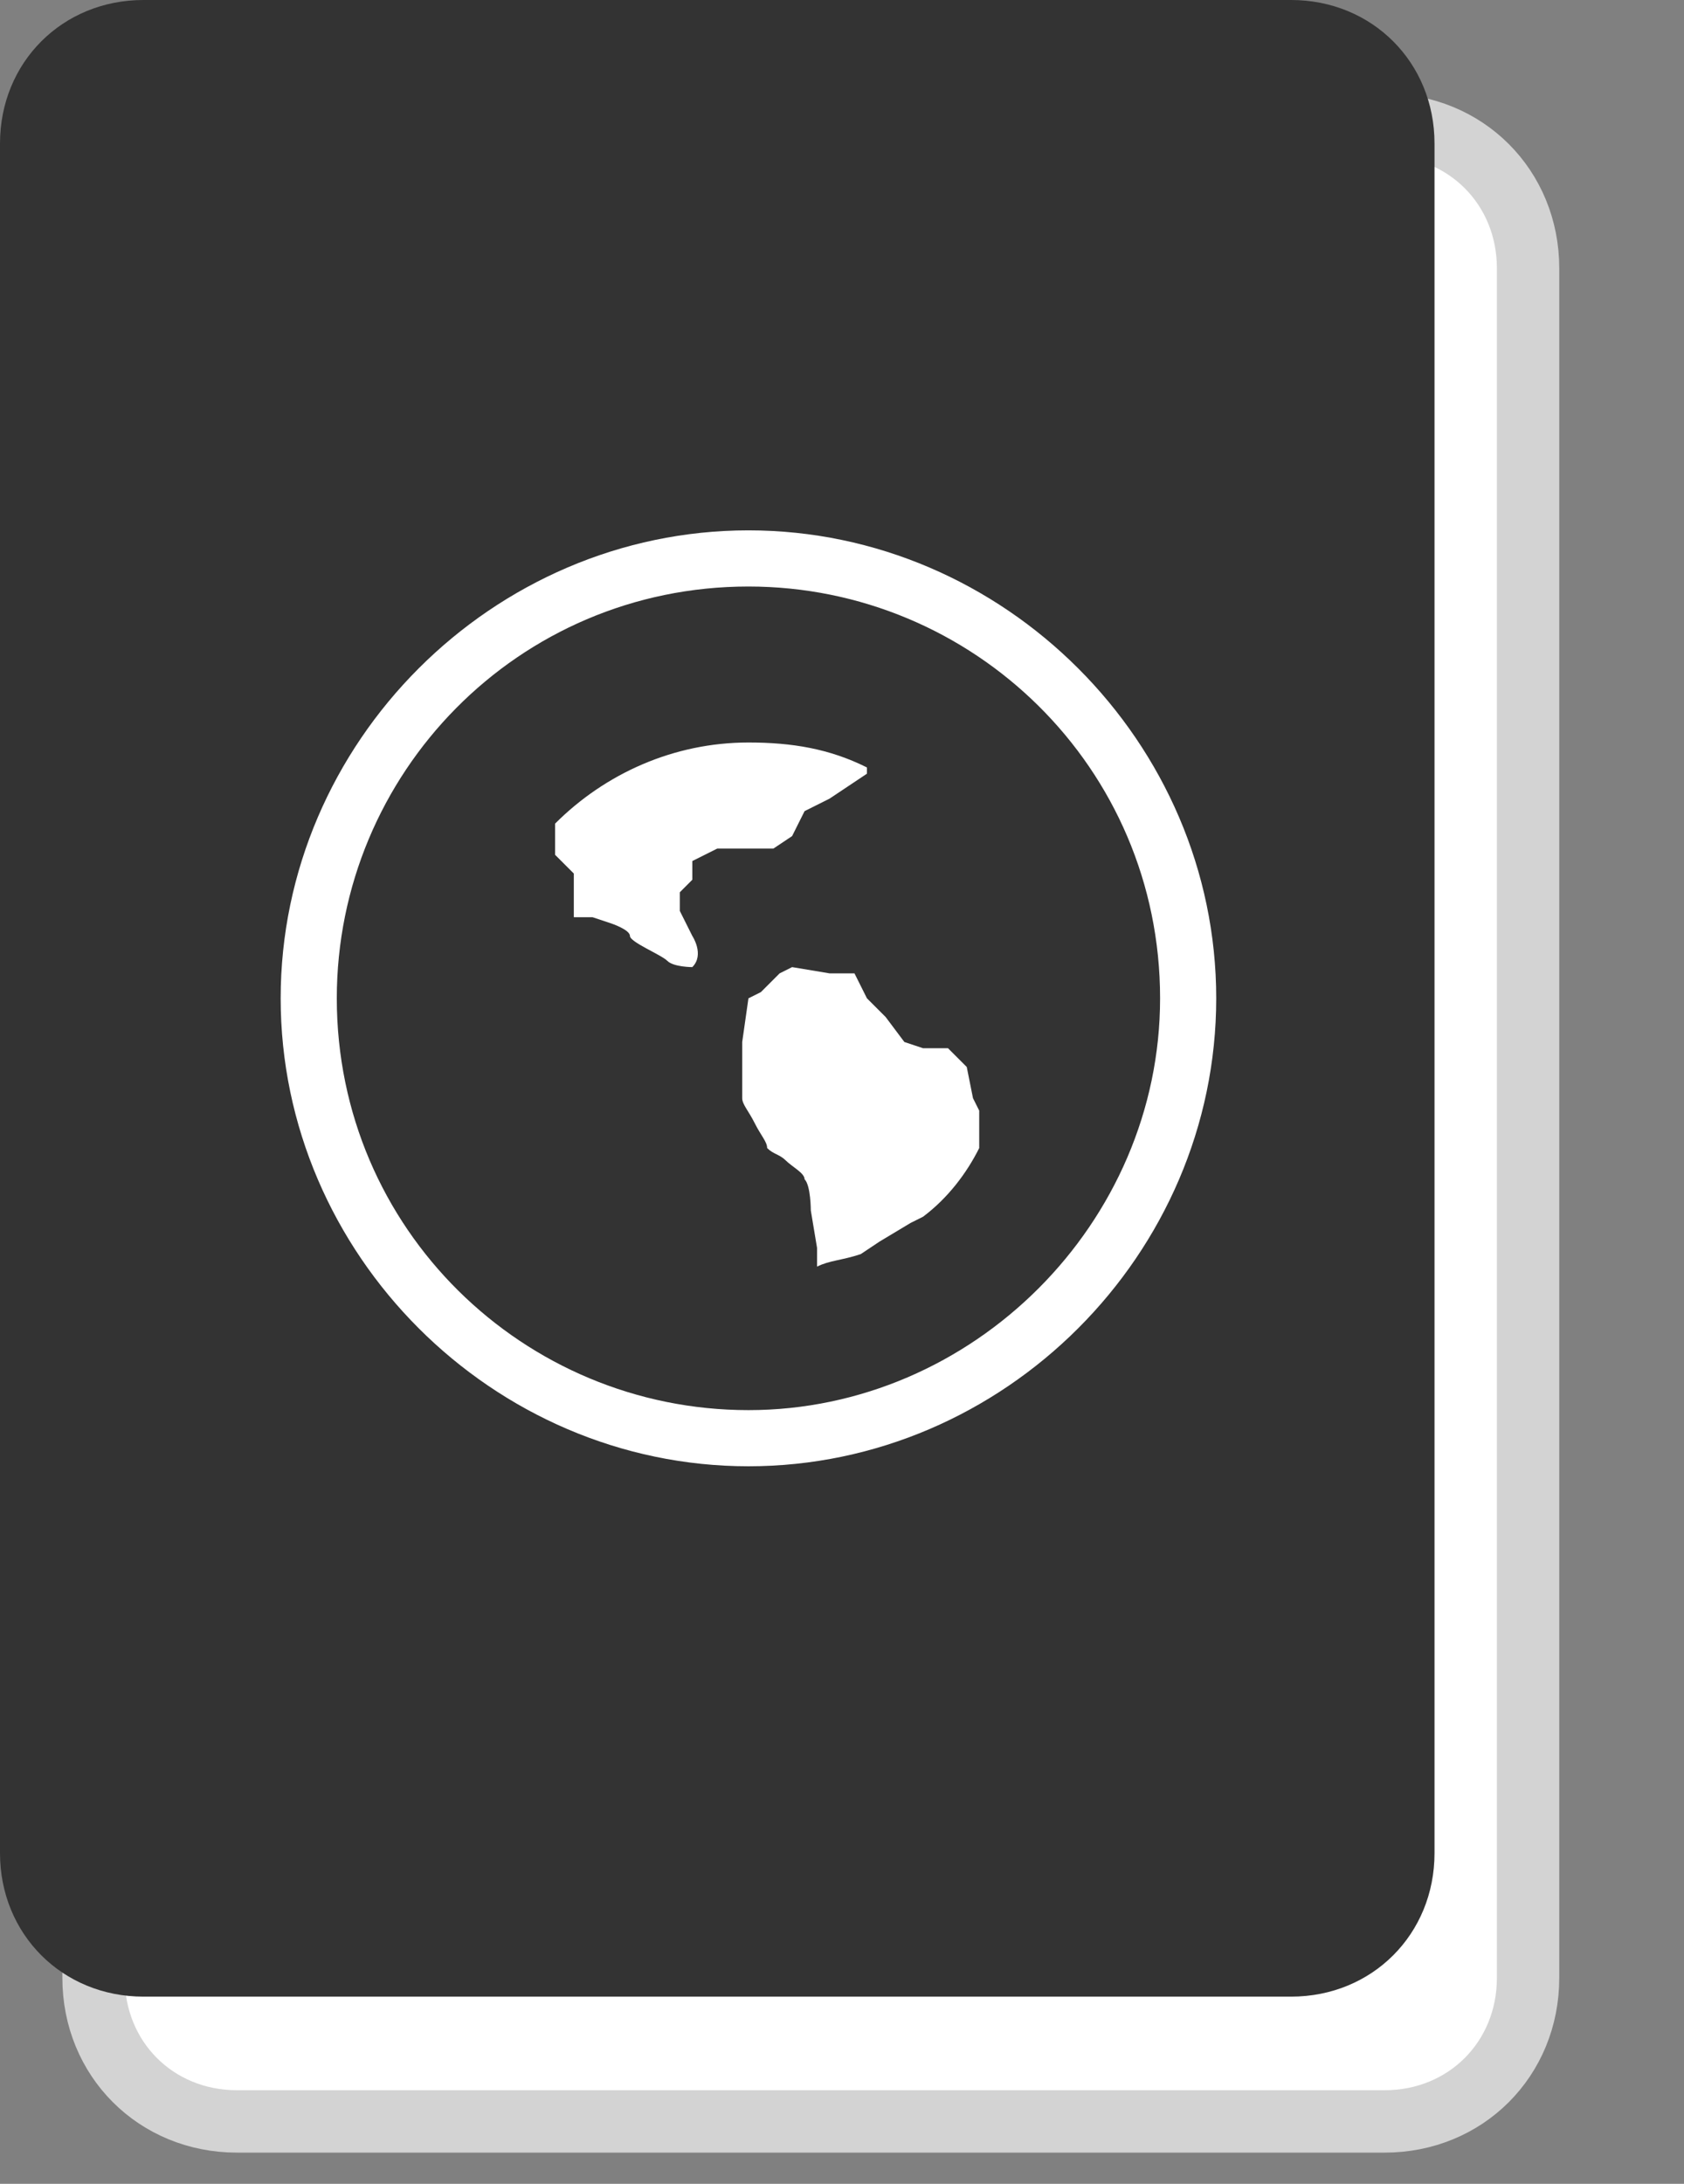 <?xml version="1.0" encoding="utf-8"?>
<!-- Generator: Adobe Illustrator 18.1.0, SVG Export Plug-In . SVG Version: 6.00 Build 0) -->
<!DOCTYPE svg PUBLIC "-//W3C//DTD SVG 1.1//EN" "http://www.w3.org/Graphics/SVG/1.1/DTD/svg11.dtd">
<svg version="1.1" id="Layer_1" xmlns="http://www.w3.org/2000/svg" xmlns:xlink="http://www.w3.org/1999/xlink" x="0px" y="0px"
  viewBox="0 0 27 35" enable-background="new 0 0 27 35" xml:space="preserve">
<rect x="0" y="0" width="27" height="35" fill="#808080" stroke="none"/>
<g>
 <path fill="#FFFFFF" stroke="#D3D3D3" stroke-miterlimit="10" d="M22.2,34H3.8c-1.3,0-2.3-1-2.3-2.3V4.3C1.5,3,2.5,2,3.8,2h18.4
  c1.3,0,2.3,1,2.3,2.3v27.4C24.5,33,23.5,34,22.2,34z"/>
 <path fill="#333333" d="M20.7,32H2.3C1,32,0,31,0,29.7L0,2.3C0,1,1,0,2.3,0l18.4,0C22,0,23,1,23,2.3v27.4C23,31,22,32,20.7,32z"/>
 <g>
  <g>
   <path fill-rule="evenodd" clip-rule="evenodd" fill="#FFFFFF" d="M12,8.5c-4.1,0-7.5,3.4-7.5,7.5c0,4.1,3.4,7.5,7.5,7.5
    c4.1,0,7.5-3.4,7.5-7.5C19.5,11.9,16.1,8.5,12,8.5z M12,22.6c-3.6,0-6.6-2.9-6.6-6.6c0-3.6,2.9-6.6,6.6-6.6
    c3.6,0,6.6,2.9,6.6,6.6C18.6,19.6,15.6,22.6,12,22.6z M11.1,14.1l0-0.3l0.4-0.2h0.9l0.3-0.2l0.2-0.4l0.4-0.2l0.6-0.4l0-0.1
    c-0.6-0.3-1.2-0.4-1.9-0.4c-1.2,0-2.3,0.5-3.1,1.3l0,0.2l0,0.3l0.3,0.3L9.2,14l0,0.3l0,0.4l0.3,0l0.3,0.1c0,0,0.3,0.1,0.3,0.2
    s0.5,0.3,0.6,0.4c0.1,0.1,0.4,0.1,0.4,0.1c0.2-0.2,0-0.5,0-0.5L11,14.8l-0.1-0.2l0-0.3L11.1,14.1z M15.5,17.1l-0.3-0.3h-0.4
    l-0.3-0.1l-0.3-0.4L13.9,16l-0.2-0.4h-0.4l-0.6-0.1l-0.2,0.1l-0.3,0.3L12,16l-0.1,0.7c0,0,0,0.8,0,0.9s0.1,0.2,0.2,0.4
    c0.1,0.2,0.2,0.3,0.2,0.4c0.1,0.1,0.2,0.1,0.3,0.2s0.3,0.2,0.3,0.3c0.1,0.1,0.1,0.5,0.1,0.5l0.1,0.6v0.3c0.2-0.1,0.4-0.1,0.7-0.2
    l0.3-0.2l0.5-0.3l0.2-0.1c0.4-0.3,0.7-0.7,0.9-1.1l0-0.2v-0.4l-0.1-0.2L15.5,17.1z"/>
  </g>
 </g>
</g>
</svg>
